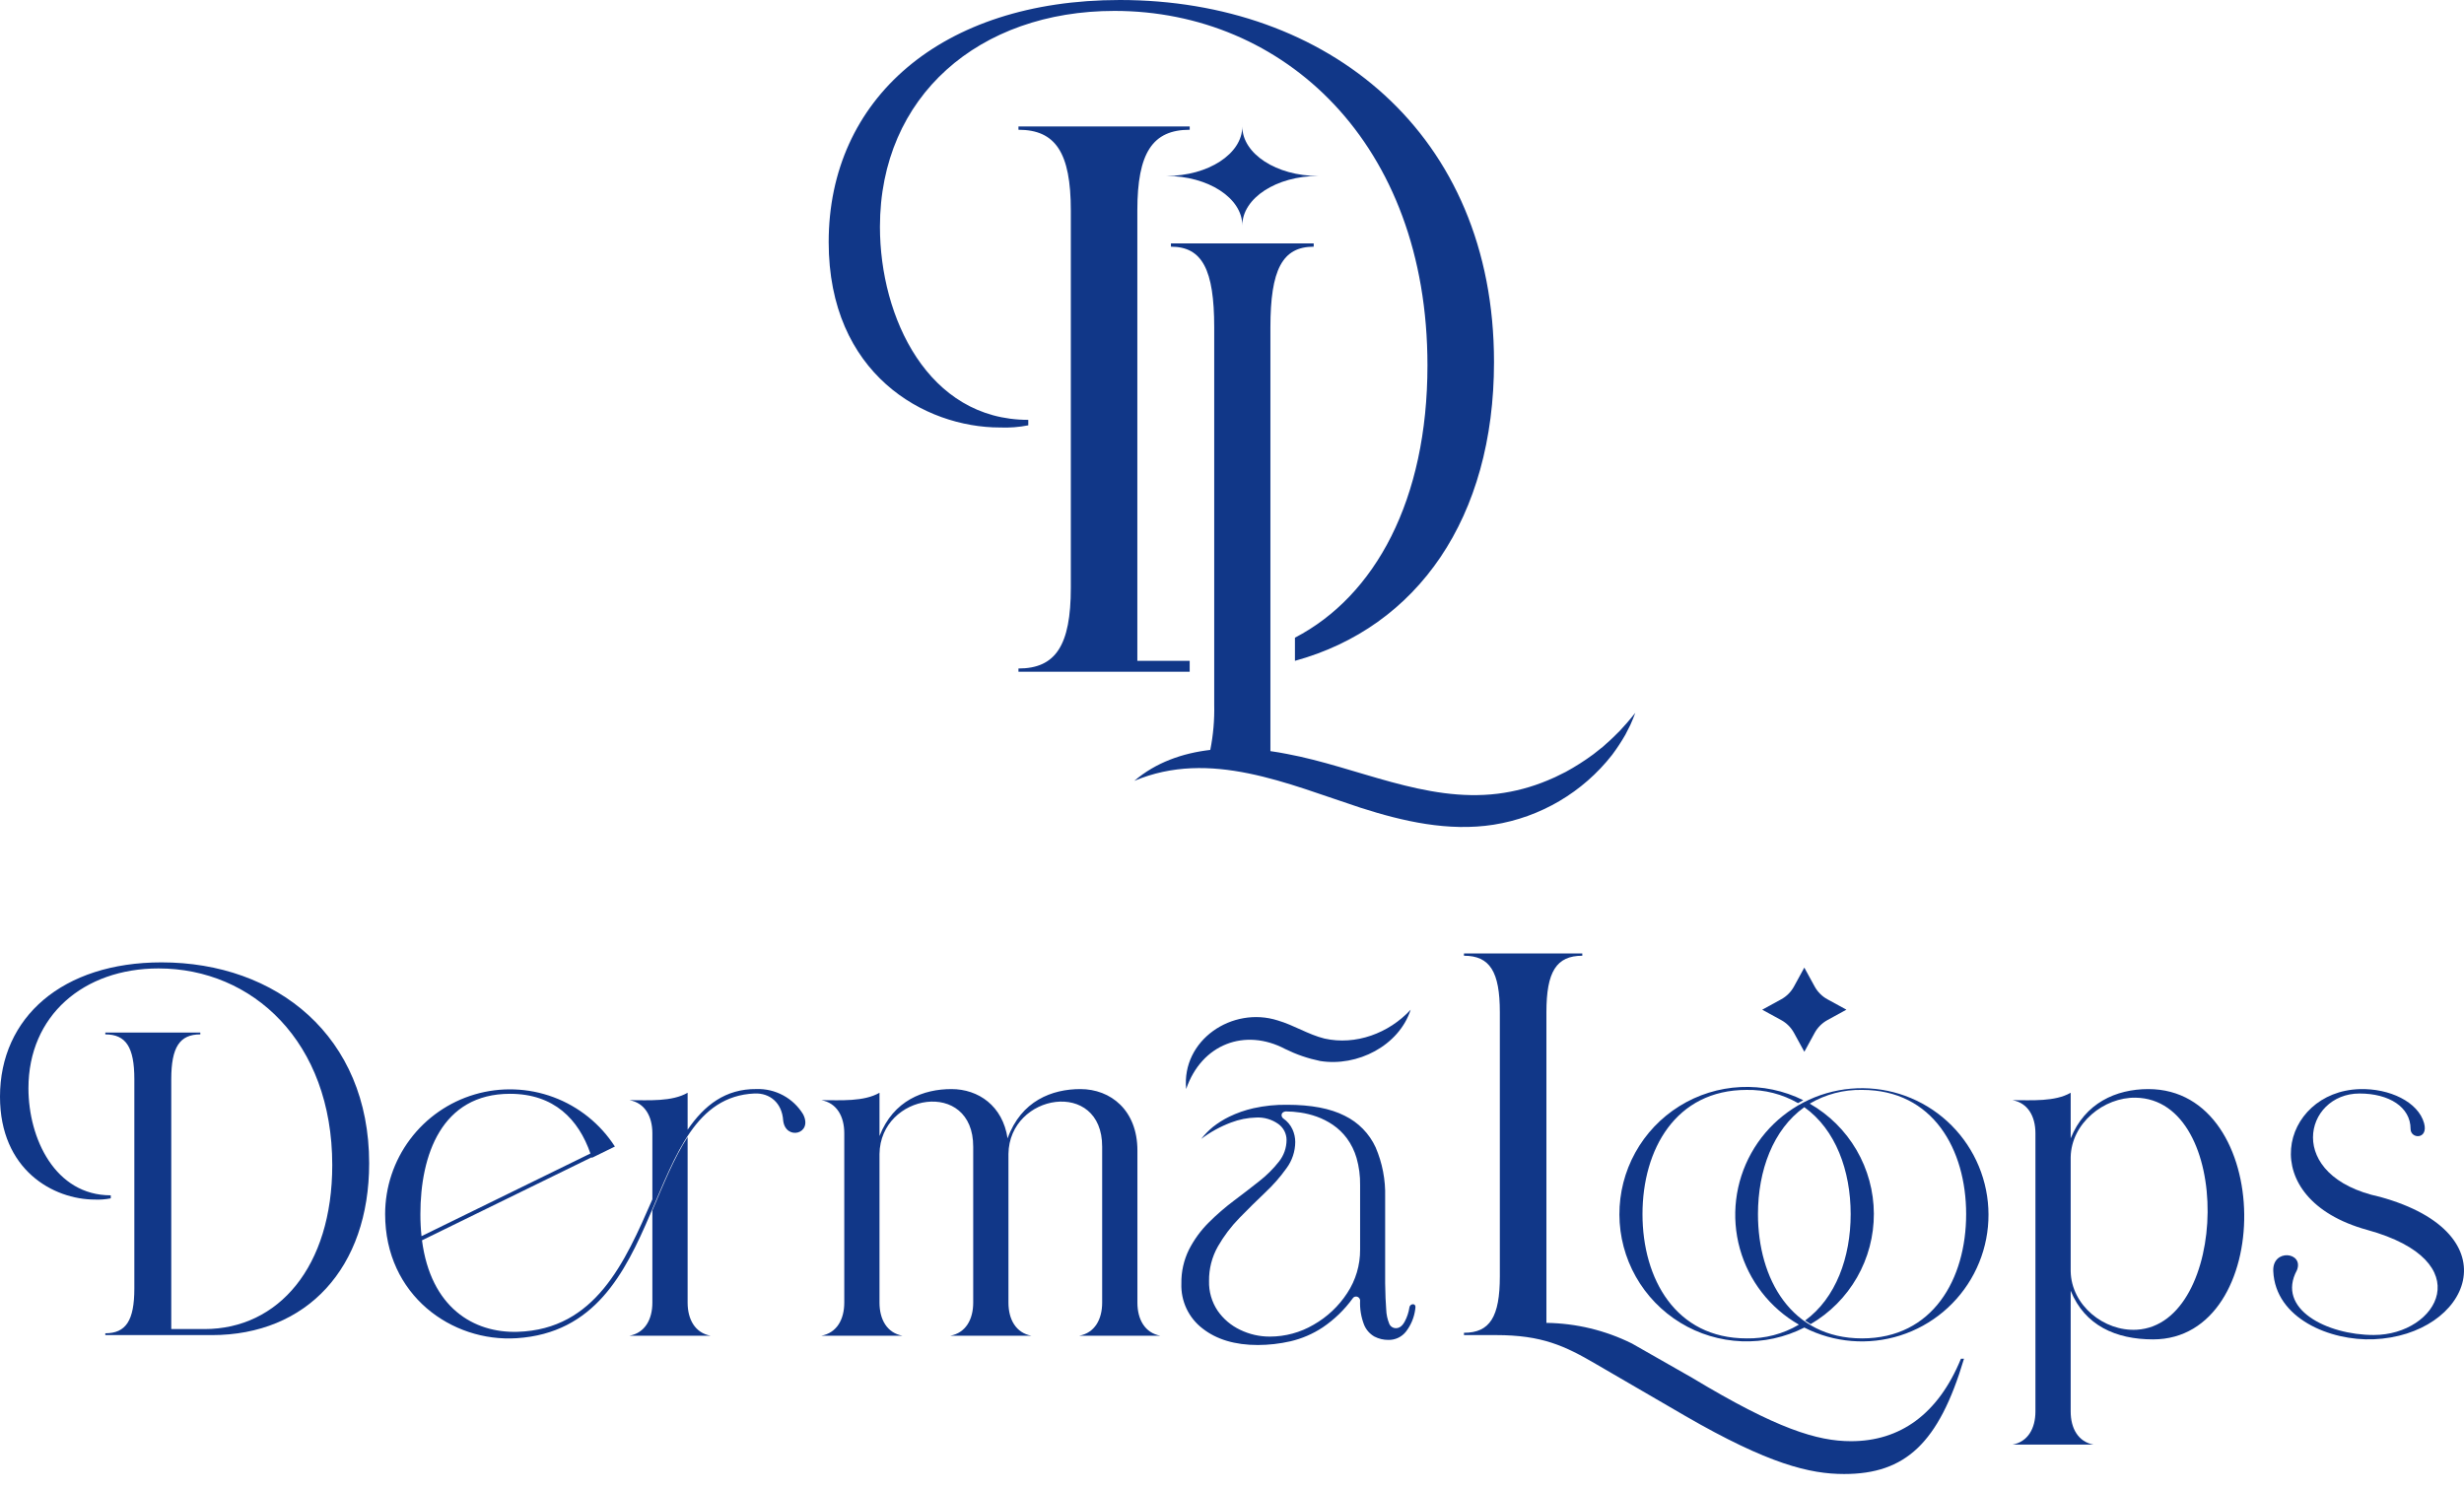 <svg width="134" height="81" viewBox="0 0 134 81" fill="none" xmlns="http://www.w3.org/2000/svg">
<path d="M42.592 60.949C42.53 59.986 41.866 59.44 41.031 59.477C34.685 59.754 36.581 72.242 28.094 72.788C24.572 73.014 20.945 70.452 20.945 66.039C20.945 64.573 21.42 63.146 22.299 61.972C23.177 60.799 24.412 59.941 25.818 59.527C27.224 59.114 28.727 59.166 30.101 59.678C31.475 60.189 32.647 61.131 33.44 62.363L32.187 62.977C32.183 62.968 32.179 62.958 32.177 62.947L22.949 67.464C23.424 71.116 25.752 72.515 28.154 72.44C32.382 72.307 33.984 68.663 35.478 65.236V61.639C35.478 60.726 35.073 59.992 34.232 59.839C35.286 59.839 36.541 59.93 37.395 59.437V61.447C38.307 60.115 39.45 59.22 41.141 59.235C41.647 59.219 42.147 59.338 42.593 59.579C43.038 59.819 43.411 60.174 43.675 60.606C44.232 61.689 42.72 62.051 42.592 60.949ZM22.923 67.237L32.109 62.741C31.468 60.888 30.137 59.494 27.733 59.494C24.012 59.494 22.862 62.829 22.862 66.038C22.861 66.439 22.881 66.839 22.923 67.237ZM38.642 72.652H34.232C35.073 72.499 35.478 71.765 35.478 70.853V65.834C36.091 64.394 36.66 62.973 37.395 61.844V70.853C37.395 71.765 37.801 72.499 38.642 72.652Z" fill="#113788"/>
<path d="M44.667 59.839C45.721 59.839 46.976 59.93 47.83 59.437V61.791C48.592 59.843 50.235 59.237 51.742 59.237C53.212 59.237 54.532 60.153 54.795 61.918C55.534 59.87 57.217 59.237 58.755 59.237C60.398 59.237 61.856 60.383 61.856 62.579V70.853C61.856 71.765 62.262 72.497 63.101 72.652H58.694C59.534 72.497 59.939 71.765 59.939 70.853V62.378C59.95 58.653 54.883 59.462 54.843 62.769V70.853C54.843 71.765 55.248 72.497 56.089 72.652H51.681C52.52 72.497 52.926 71.765 52.926 70.853V62.378C52.938 58.653 47.871 59.462 47.83 62.769V70.853C47.83 71.765 48.235 72.497 49.076 72.652H44.667C45.508 72.497 45.914 71.765 45.914 70.853V61.639C45.914 60.726 45.508 59.993 44.667 59.839Z" fill="#113788"/>
<path d="M98.07 59.843C97.974 59.894 97.877 59.945 97.782 60C96.932 59.511 95.965 59.263 94.985 59.282C91.132 59.282 89.324 62.52 89.324 66.04C89.324 69.56 91.132 72.798 94.985 72.798C95.984 72.818 96.97 72.559 97.83 72.05C96.258 71.149 95.105 69.665 94.619 67.919C94.134 66.174 94.356 64.307 95.238 62.724C96.12 61.141 97.59 59.97 99.33 59.463C101.069 58.957 102.939 59.157 104.532 60.019C106.126 60.882 107.315 62.337 107.842 64.071C108.37 65.804 108.193 67.676 107.35 69.279C106.507 70.883 105.065 72.09 103.339 72.639C101.612 73.187 99.738 73.033 98.124 72.209C97.071 72.744 95.899 73.001 94.719 72.955C93.539 72.909 92.391 72.562 91.383 71.947C90.375 71.331 89.541 70.468 88.961 69.44C88.381 68.411 88.073 67.251 88.068 66.07C88.063 64.889 88.36 63.727 88.931 62.693C89.502 61.659 90.328 60.789 91.331 60.165C92.333 59.541 93.479 59.183 94.658 59.127C95.838 59.071 97.012 59.317 98.07 59.843ZM98.418 60.029C99.474 60.633 100.352 61.503 100.964 62.553C101.576 63.603 101.901 64.796 101.906 66.012C101.911 67.228 101.596 68.423 100.992 69.478C100.388 70.533 99.517 71.411 98.467 72.022C98.364 71.961 98.264 71.896 98.166 71.827C99.842 70.606 100.645 68.385 100.645 66.04C100.645 63.674 99.829 61.437 98.124 60.222C96.42 61.437 95.604 63.675 95.604 66.04C95.604 69.559 97.411 72.798 101.265 72.798C105.118 72.798 106.925 69.559 106.925 66.04C106.925 62.52 105.118 59.281 101.265 59.281C100.265 59.261 99.279 59.52 98.418 60.029Z" fill="#113788"/>
<path d="M109.446 59.839C110.5 59.839 111.755 59.93 112.61 59.437V61.918C113.38 60.001 115.075 59.237 116.83 59.237C123.726 59.237 123.762 72.852 117.089 72.852C115.07 72.852 113.373 72.097 112.61 70.204V76.775C112.61 77.687 113.015 78.421 113.855 78.575H109.446C110.287 78.421 110.693 77.687 110.693 76.775V61.639C110.693 60.726 110.287 59.993 109.446 59.839ZM112.61 69.147C112.645 71.001 114.425 72.431 116.207 72.326C121.218 72.029 121.484 59.8 116.144 59.705C114.425 59.674 112.645 61.088 112.61 62.942V69.147Z" fill="#113788"/>
<path d="M128.318 59.478C125.309 59.478 124.21 63.981 129.431 65.1C136.723 67.11 134.288 72.633 129.08 72.846C126.73 72.943 123.741 71.72 123.628 69.142C123.565 67.895 125.312 68.095 124.914 69.09C123.773 71.195 126.539 72.613 129.092 72.613C132.576 72.613 134.896 68.595 128.741 66.898C122.512 65.183 124.057 59.372 128.32 59.239C129.955 59.189 131.509 59.94 131.828 61.088C132.079 61.99 131.094 61.962 131.094 61.403C131.094 60.214 129.926 59.478 128.318 59.478Z" fill="#113788"/>
<path d="M65.394 72.256C65.022 71.97 64.724 71.6 64.524 71.175C64.325 70.75 64.23 70.284 64.247 69.815C64.235 69.173 64.378 68.538 64.663 67.963C64.94 67.422 65.3 66.928 65.731 66.499C66.163 66.067 66.626 65.666 67.114 65.3C67.602 64.934 68.061 64.581 68.491 64.239C68.886 63.931 69.242 63.577 69.551 63.184C69.819 62.85 69.966 62.434 69.967 62.005C69.967 61.836 69.926 61.669 69.849 61.518C69.772 61.368 69.66 61.237 69.523 61.138C69.169 60.885 68.739 60.76 68.304 60.785C67.841 60.798 67.383 60.89 66.95 61.055C66.367 61.274 65.819 61.575 65.323 61.95C65.512 61.711 65.726 61.493 65.96 61.298C66.234 61.082 66.529 60.896 66.842 60.743C67.264 60.537 67.71 60.381 68.168 60.278C68.768 60.145 69.381 60.082 69.996 60.091C71.305 60.091 72.349 60.29 73.128 60.687C73.871 61.049 74.467 61.657 74.812 62.408C75.177 63.257 75.353 64.175 75.329 65.099V69.801C75.338 70.393 75.357 70.867 75.386 71.223C75.394 71.489 75.45 71.752 75.551 72C75.58 72.072 75.631 72.134 75.696 72.177C75.761 72.22 75.838 72.243 75.916 72.242C76.107 72.242 76.267 72.12 76.397 71.874C76.523 71.639 76.607 71.383 76.647 71.118C76.652 71.069 76.675 71.022 76.712 70.989C76.75 70.956 76.798 70.938 76.848 70.938C76.868 70.939 76.888 70.943 76.905 70.952C76.926 70.963 76.944 70.98 76.956 71.001C76.972 71.033 76.979 71.069 76.977 71.105L76.963 71.23C76.903 71.666 76.73 72.08 76.461 72.429C76.347 72.574 76.201 72.69 76.034 72.768C75.867 72.846 75.685 72.885 75.501 72.88C75.239 72.882 74.981 72.82 74.748 72.7C74.492 72.555 74.292 72.328 74.182 72.055C74.019 71.633 73.945 71.182 73.967 70.73C73.963 70.673 73.937 70.619 73.894 70.58C73.851 70.541 73.795 70.52 73.737 70.522C73.703 70.523 73.669 70.532 73.639 70.549C73.609 70.566 73.584 70.59 73.565 70.619C73.118 71.238 72.564 71.774 71.931 72.201C71.395 72.555 70.8 72.811 70.175 72.957C69.594 73.089 69 73.156 68.405 73.158C67.162 73.158 66.159 72.857 65.394 72.256ZM71.436 72.055C72.175 71.636 72.802 71.046 73.264 70.335C73.728 69.634 73.972 68.81 73.967 67.97V64.46C73.975 63.961 73.91 63.463 73.773 62.983C73.661 62.596 73.481 62.232 73.243 61.908C73.031 61.625 72.775 61.379 72.483 61.18C72.211 60.996 71.918 60.847 71.609 60.736C71.32 60.633 71.022 60.559 70.72 60.514C70.451 60.474 70.181 60.453 69.91 60.452C69.766 60.479 69.695 60.549 69.695 60.66C69.697 60.695 69.707 60.73 69.724 60.761C69.742 60.793 69.766 60.82 69.795 60.84C70.01 60.989 70.181 61.192 70.29 61.43C70.388 61.645 70.439 61.879 70.44 62.116C70.436 62.628 70.271 63.126 69.967 63.538C69.623 64.02 69.231 64.466 68.799 64.87C68.335 65.309 67.872 65.767 67.408 66.243C66.952 66.709 66.557 67.231 66.233 67.796C65.909 68.369 65.743 69.018 65.752 69.676C65.736 70.25 65.899 70.815 66.218 71.292C66.528 71.74 66.951 72.099 67.444 72.332C67.949 72.577 68.503 72.703 69.064 72.7C69.898 72.699 70.717 72.477 71.436 72.055Z" fill="#113788"/>
<path d="M20.076 63.272C20.076 68.966 16.686 72.619 11.519 72.619H5.727V72.52C6.846 72.52 7.306 71.829 7.306 70.085V58.697C7.306 56.953 6.846 56.262 5.727 56.262V56.163H10.894V56.262C9.775 56.262 9.314 56.953 9.314 58.697V72.29H11.124C15.139 72.29 18.069 68.9 18.069 63.37C18.069 56.657 13.724 52.675 8.623 52.675C4.542 52.675 1.547 55.241 1.547 59.191C1.547 61.922 2.995 65.016 6.023 65.016V65.181C5.741 65.237 5.454 65.259 5.167 65.247C2.896 65.247 0 63.634 0 59.651C0 55.34 3.39 52.345 8.787 52.345C15.041 52.345 20.076 56.361 20.076 63.272Z" fill="#113788"/>
<path d="M79.615 72.493C81.027 72.493 81.566 71.622 81.566 69.421V55.056C81.566 52.856 81.027 51.984 79.615 51.984V51.859H86.05V51.984C84.639 51.984 84.099 52.856 84.099 55.056V71.954C85.713 71.975 87.302 72.358 88.749 73.075L92.028 74.943C96.637 77.724 98.837 78.389 100.664 78.389C103.321 78.389 105.397 76.936 106.642 73.905H106.808C105.438 78.513 103.612 80.174 100.29 80.174C98.422 80.174 96.18 79.634 91.655 77.019L86.797 74.195C85.095 73.199 83.85 72.618 81.359 72.618H79.615V72.493Z" fill="#113788"/>
<path d="M64.507 59.235C64.249 56.572 67.015 54.718 69.482 55.502C70.385 55.767 71.138 56.268 72.028 56.489C73.721 56.869 75.528 56.206 76.717 54.919C76.077 56.886 73.812 58.034 71.795 57.71C71.136 57.575 70.498 57.356 69.895 57.058C67.71 55.902 65.347 56.782 64.507 59.235Z" fill="#113788"/>
<path d="M99.384 54.355L100.414 54.918L99.385 55.482C99.091 55.643 98.849 55.884 98.688 56.178L98.126 57.208L97.562 56.179C97.401 55.885 97.159 55.643 96.865 55.483L95.835 54.92L96.865 54.356C97.159 54.195 97.4 53.954 97.561 53.66L98.124 52.63L98.687 53.659C98.848 53.953 99.09 54.195 99.384 54.355Z" fill="#113788"/>
<path d="M71.689 9.571C69.417 9.571 67.561 10.776 67.561 12.261C67.561 10.776 65.706 9.571 63.433 9.571C65.706 9.571 67.561 8.365 67.561 6.88C67.561 8.365 69.417 9.571 71.689 9.571Z" fill="#113788"/>
<path d="M60.903 0C51.175 0 45.066 5.398 45.066 13.168C45.066 20.346 50.286 23.252 54.379 23.252C54.896 23.274 55.413 23.234 55.921 23.134V22.837C50.464 22.837 47.854 17.261 47.854 12.338C47.854 5.22 53.252 0.593 60.607 0.593C69.801 0.593 77.63 7.771 77.63 19.871C77.63 27.179 74.791 32.413 70.423 34.685V35.944C77.098 34.111 81.249 28.151 81.249 19.693C81.249 7.236 72.173 0 60.903 0ZM64.7 7.058V6.88H55.387V7.058C57.404 7.058 58.235 8.304 58.235 11.448V31.972C58.235 35.115 57.404 36.361 55.387 36.361V36.538H64.699V35.945H61.852V11.448C61.852 8.304 62.683 7.058 64.7 7.058Z" fill="#113788"/>
<path d="M88.934 38.773C88.848 38.989 88.764 39.217 88.664 39.429C88.588 39.586 88.474 39.806 88.394 39.96C88.175 40.342 87.933 40.709 87.669 41.062C86.078 43.096 83.775 44.453 81.224 44.858C78.772 45.242 76.302 44.676 74.001 43.938C70.04 42.644 65.812 40.734 61.686 42.473C62.862 41.469 64.308 40.965 65.819 40.789C65.98 39.98 66.052 39.156 66.033 38.331V17.807C66.033 14.664 65.382 13.418 63.679 13.418V13.239H71.443V13.418C69.74 13.418 69.089 14.664 69.089 17.807V40.855C69.392 40.898 69.691 40.948 69.985 41.007C73.812 41.72 77.508 43.656 81.448 43.172C82.38 43.056 83.292 42.813 84.158 42.45C84.257 42.406 84.461 42.319 84.56 42.276C84.759 42.182 84.956 42.082 85.153 41.983C85.675 41.698 86.177 41.378 86.655 41.025C86.83 40.893 87.01 40.738 87.185 40.604L87.353 40.452C87.611 40.232 87.857 39.982 88.098 39.742C88.186 39.646 88.251 39.572 88.329 39.486C88.54 39.263 88.735 39.008 88.934 38.773Z" fill="#113788"/>
</svg>
